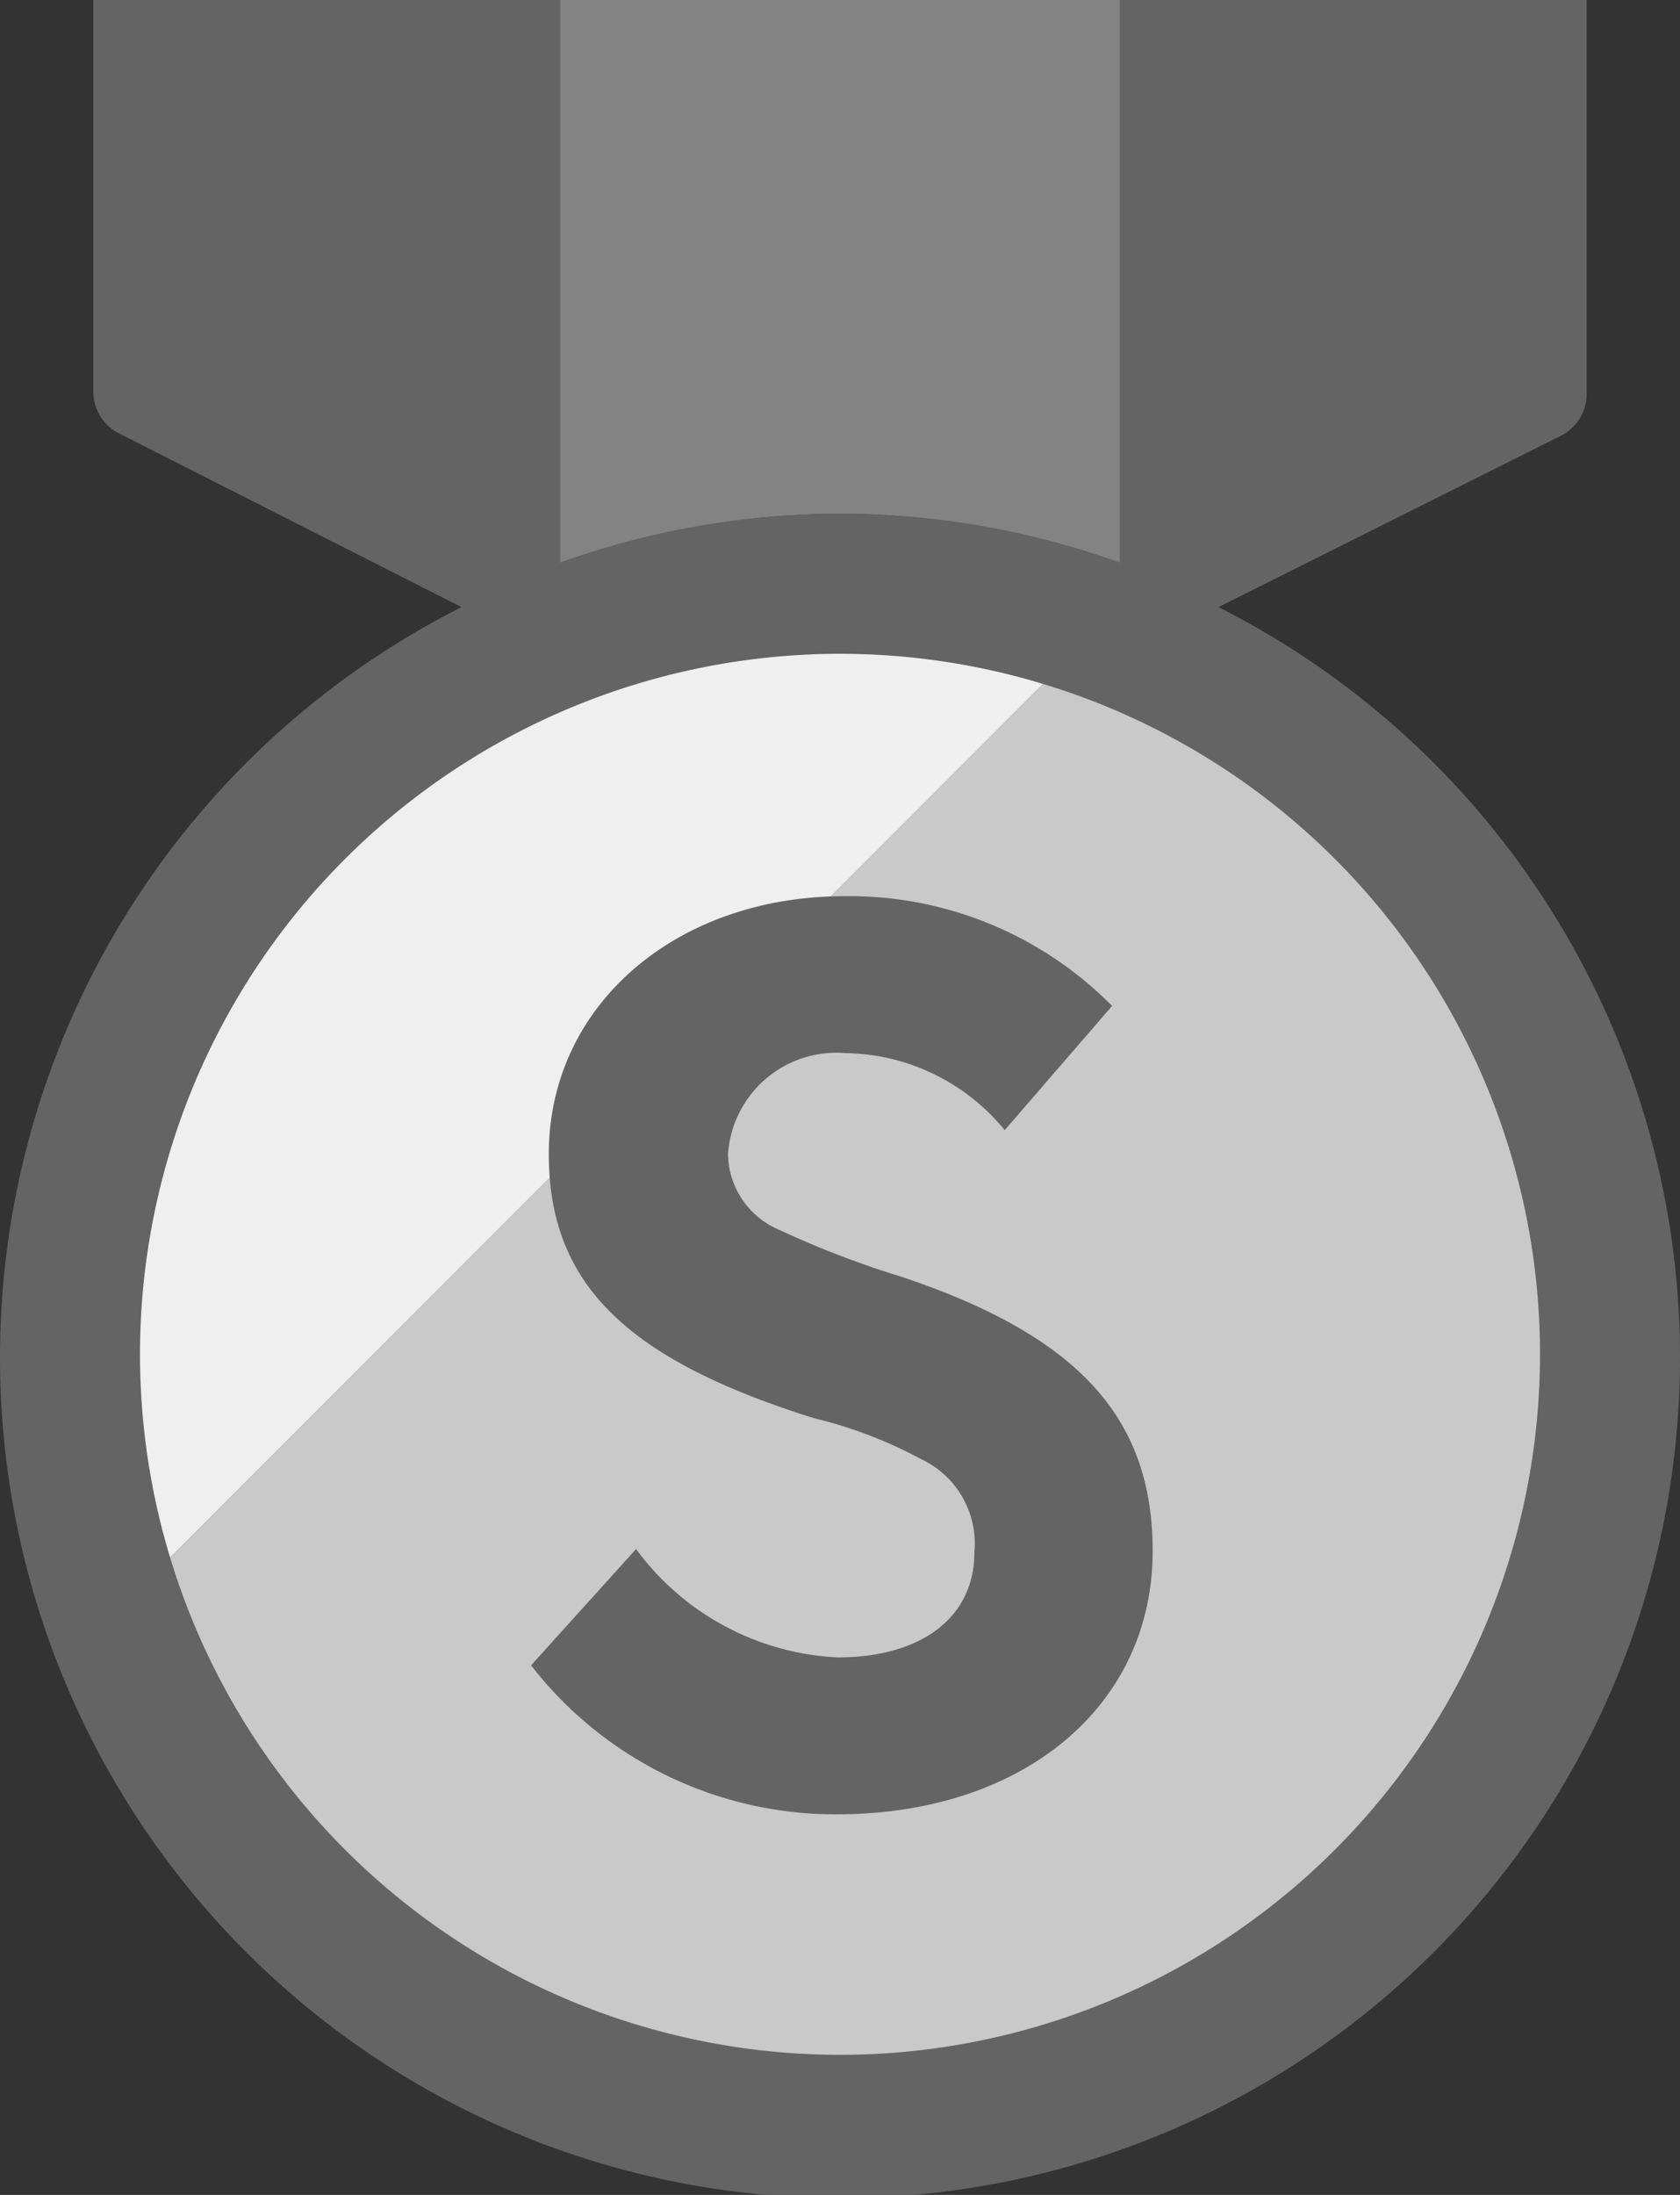 <svg id="Layer_1" data-name="Layer 1" xmlns="http://www.w3.org/2000/svg" viewBox="0 0 36 47"><rect x="0" y="0" width="36" height="47" fill="#333333" stroke="none"/><defs><style>.cls-1{fill:#efefef;}.cls-2{fill:#c9c9c9;}.cls-3{fill:#646464;}.cls-4{fill:#838383;}</style></defs><title>01Silver_l</title><path class="cls-1" d="M18,12A17,17,0,0,0,2.08,34.92L23.92,13.08A16.85,16.85,0,0,0,18,12Z"/><path class="cls-2" d="M23.92,13.08,2.08,34.92A17,17,0,1,0,23.92,13.08Z"/><path class="cls-3" d="M26.11,13l7.34-3.67a1,1,0,0,0,.55-.9V0H24V12.05a17.67,17.67,0,0,0-12,0V0H2V8.38a1,1,0,0,0,.55.9L9.89,13a18,18,0,1,0,16.22,0ZM18,44A15,15,0,1,1,33,29,15,15,0,0,1,18,44Z"/><path class="cls-3" d="M19.32,27.34a20.08,20.08,0,0,1-2.61-1,1.79,1.79,0,0,1-1.11-1.63,2.33,2.33,0,0,1,2.52-2.16,4.49,4.49,0,0,1,3.41,1.65l2.3-2.66a7.91,7.91,0,0,0-5.73-2.35c-3.63,0-6.34,2.35-6.34,5.52,0,2.76,1.63,4.39,5.69,5.66a9.46,9.46,0,0,1,2.28.87,2,2,0,0,1,1.15,2c0,1.39-1.13,2.25-2.93,2.25a5.7,5.7,0,0,1-4.32-2.32l-2.25,2.49a8.25,8.25,0,0,0,6.55,3.19c4,0,6.77-2.32,6.77-5.64C24.7,30.36,23.11,28.61,19.32,27.34Z"/><path class="cls-4" d="M18,11a17.81,17.81,0,0,1,6,1.05V0H12V12.05A17.81,17.81,0,0,1,18,11Z"/></svg>